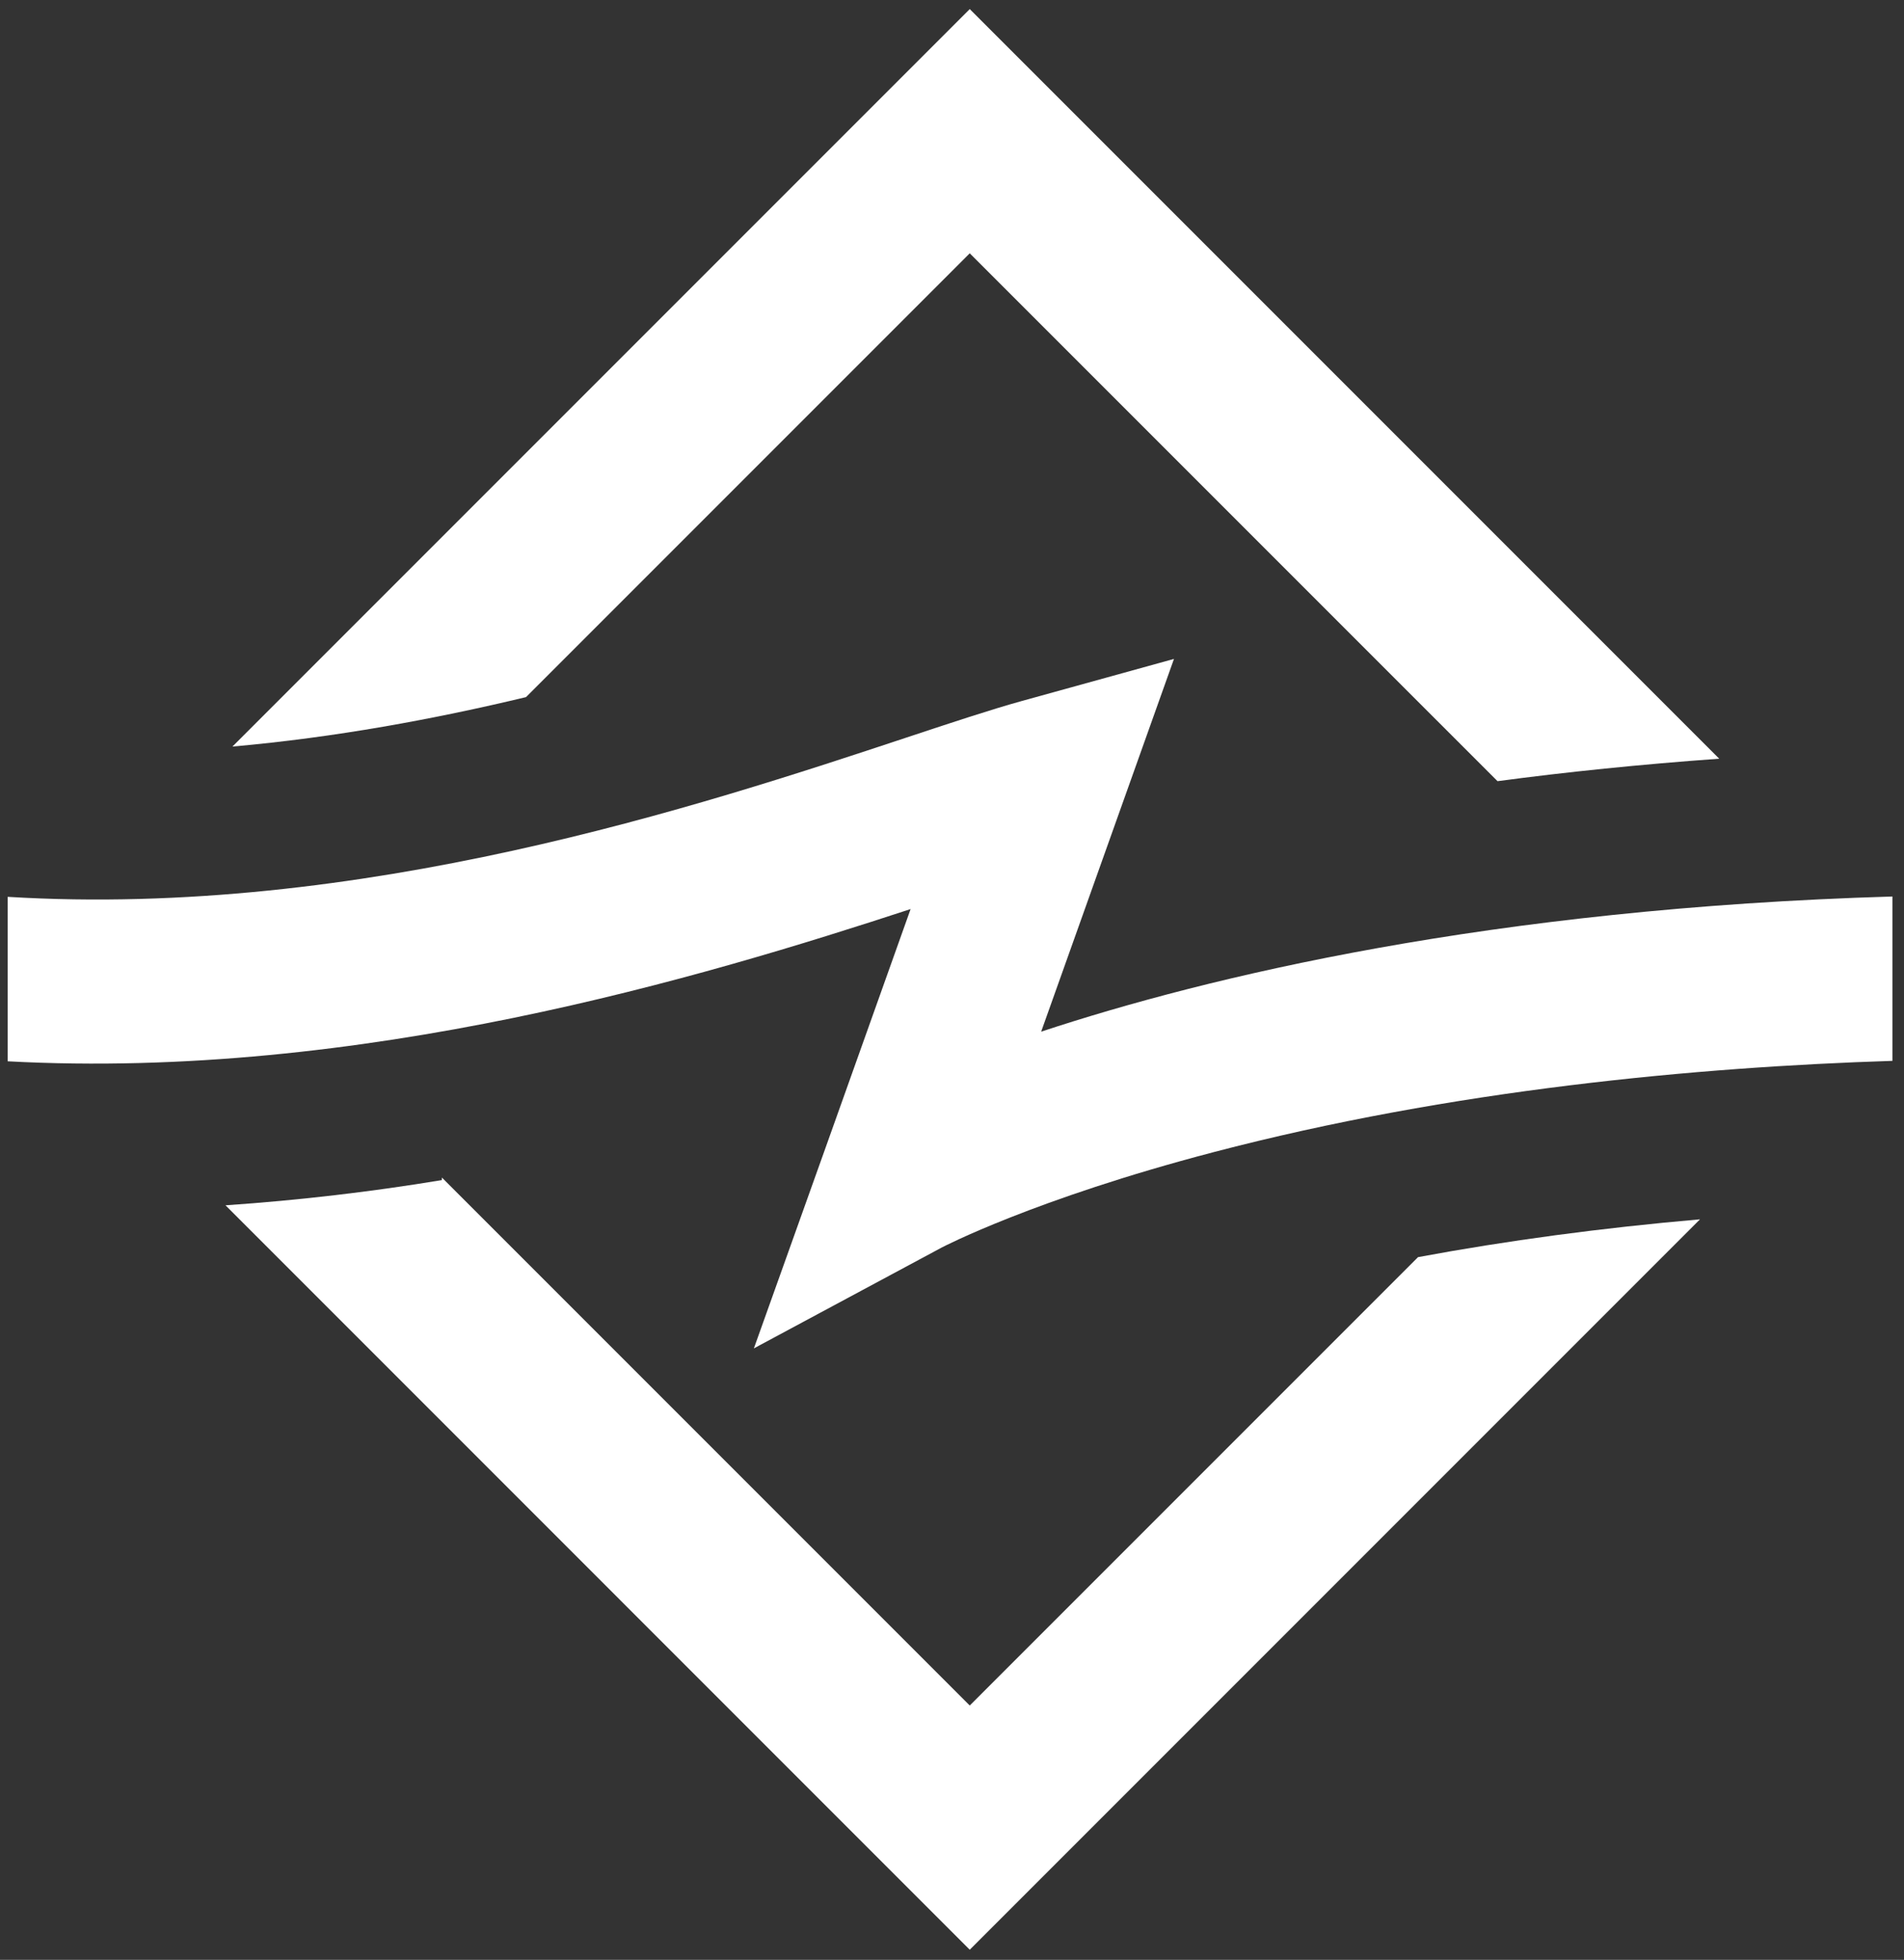 <?xml version="1.0" encoding="UTF-8" standalone="no"?>
<svg width="103px" height="106px" viewBox="0 0 103 106" version="1.1" xmlns="http://www.w3.org/2000/svg" xmlns:xlink="http://www.w3.org/1999/xlink">
    <rect x="0" y="0" width="103" height="106" fill="#333333" stroke="none"/>
    <!-- Generator: Sketch 39.1 (31720) - http://www.bohemiancoding.com/sketch -->
    <title>Group</title>
    <desc>Created with Sketch.</desc>
    <defs></defs>
    <g id="Page-1" stroke="none" stroke-width="1" fill="none" fill-rule="evenodd">
        <g id="SportclubHetEiland_hoofdlogo_zonderURL_neg" transform="translate(-157, 0)" fill="#FFFFFF">
            <g id="Group" transform="translate(157, 0)">
                <path d="M56.323,55.798 L63.508,35.638 L55.276,37.914 C53.618,38.373 51.492,39.077 49.031,39.893 C37.948,43.565 19.512,49.669 0.416,48.506 L0.416,57.401 C19.516,58.432 38.021,52.85 49.261,49.167 L44.661,62.072 L40.782,72.928 L50.931,67.48 C50.98,67.454 55.94,64.858 65.646,62.316 C78.558,58.934 91.821,57.714 102.373,57.377 L102.373,48.488 C80.634,49.13 65.313,52.828 56.323,55.798" id="Fill-12"></path>
                <path d="M52.46,13.7 L81.011,42.25 C84.729,41.754 88.734,41.342 93.004,41.035 L52.46,0.491 L12.574,40.378 C18.124,39.887 23.478,38.898 28.456,37.704 L52.46,13.7" id="Fill-13"></path>
                <path d="M52.46,92.243 L23.905,63.688 C23.907,63.733 23.902,63.781 23.904,63.826 C20.108,64.455 16.19,64.916 12.199,65.19 L52.46,105.452 L91.964,65.948 C86.635,66.412 81.542,67.095 76.71,67.993 L52.46,92.243" id="Fill-14"></path>
            </g>
        </g>
    </g>
</svg>